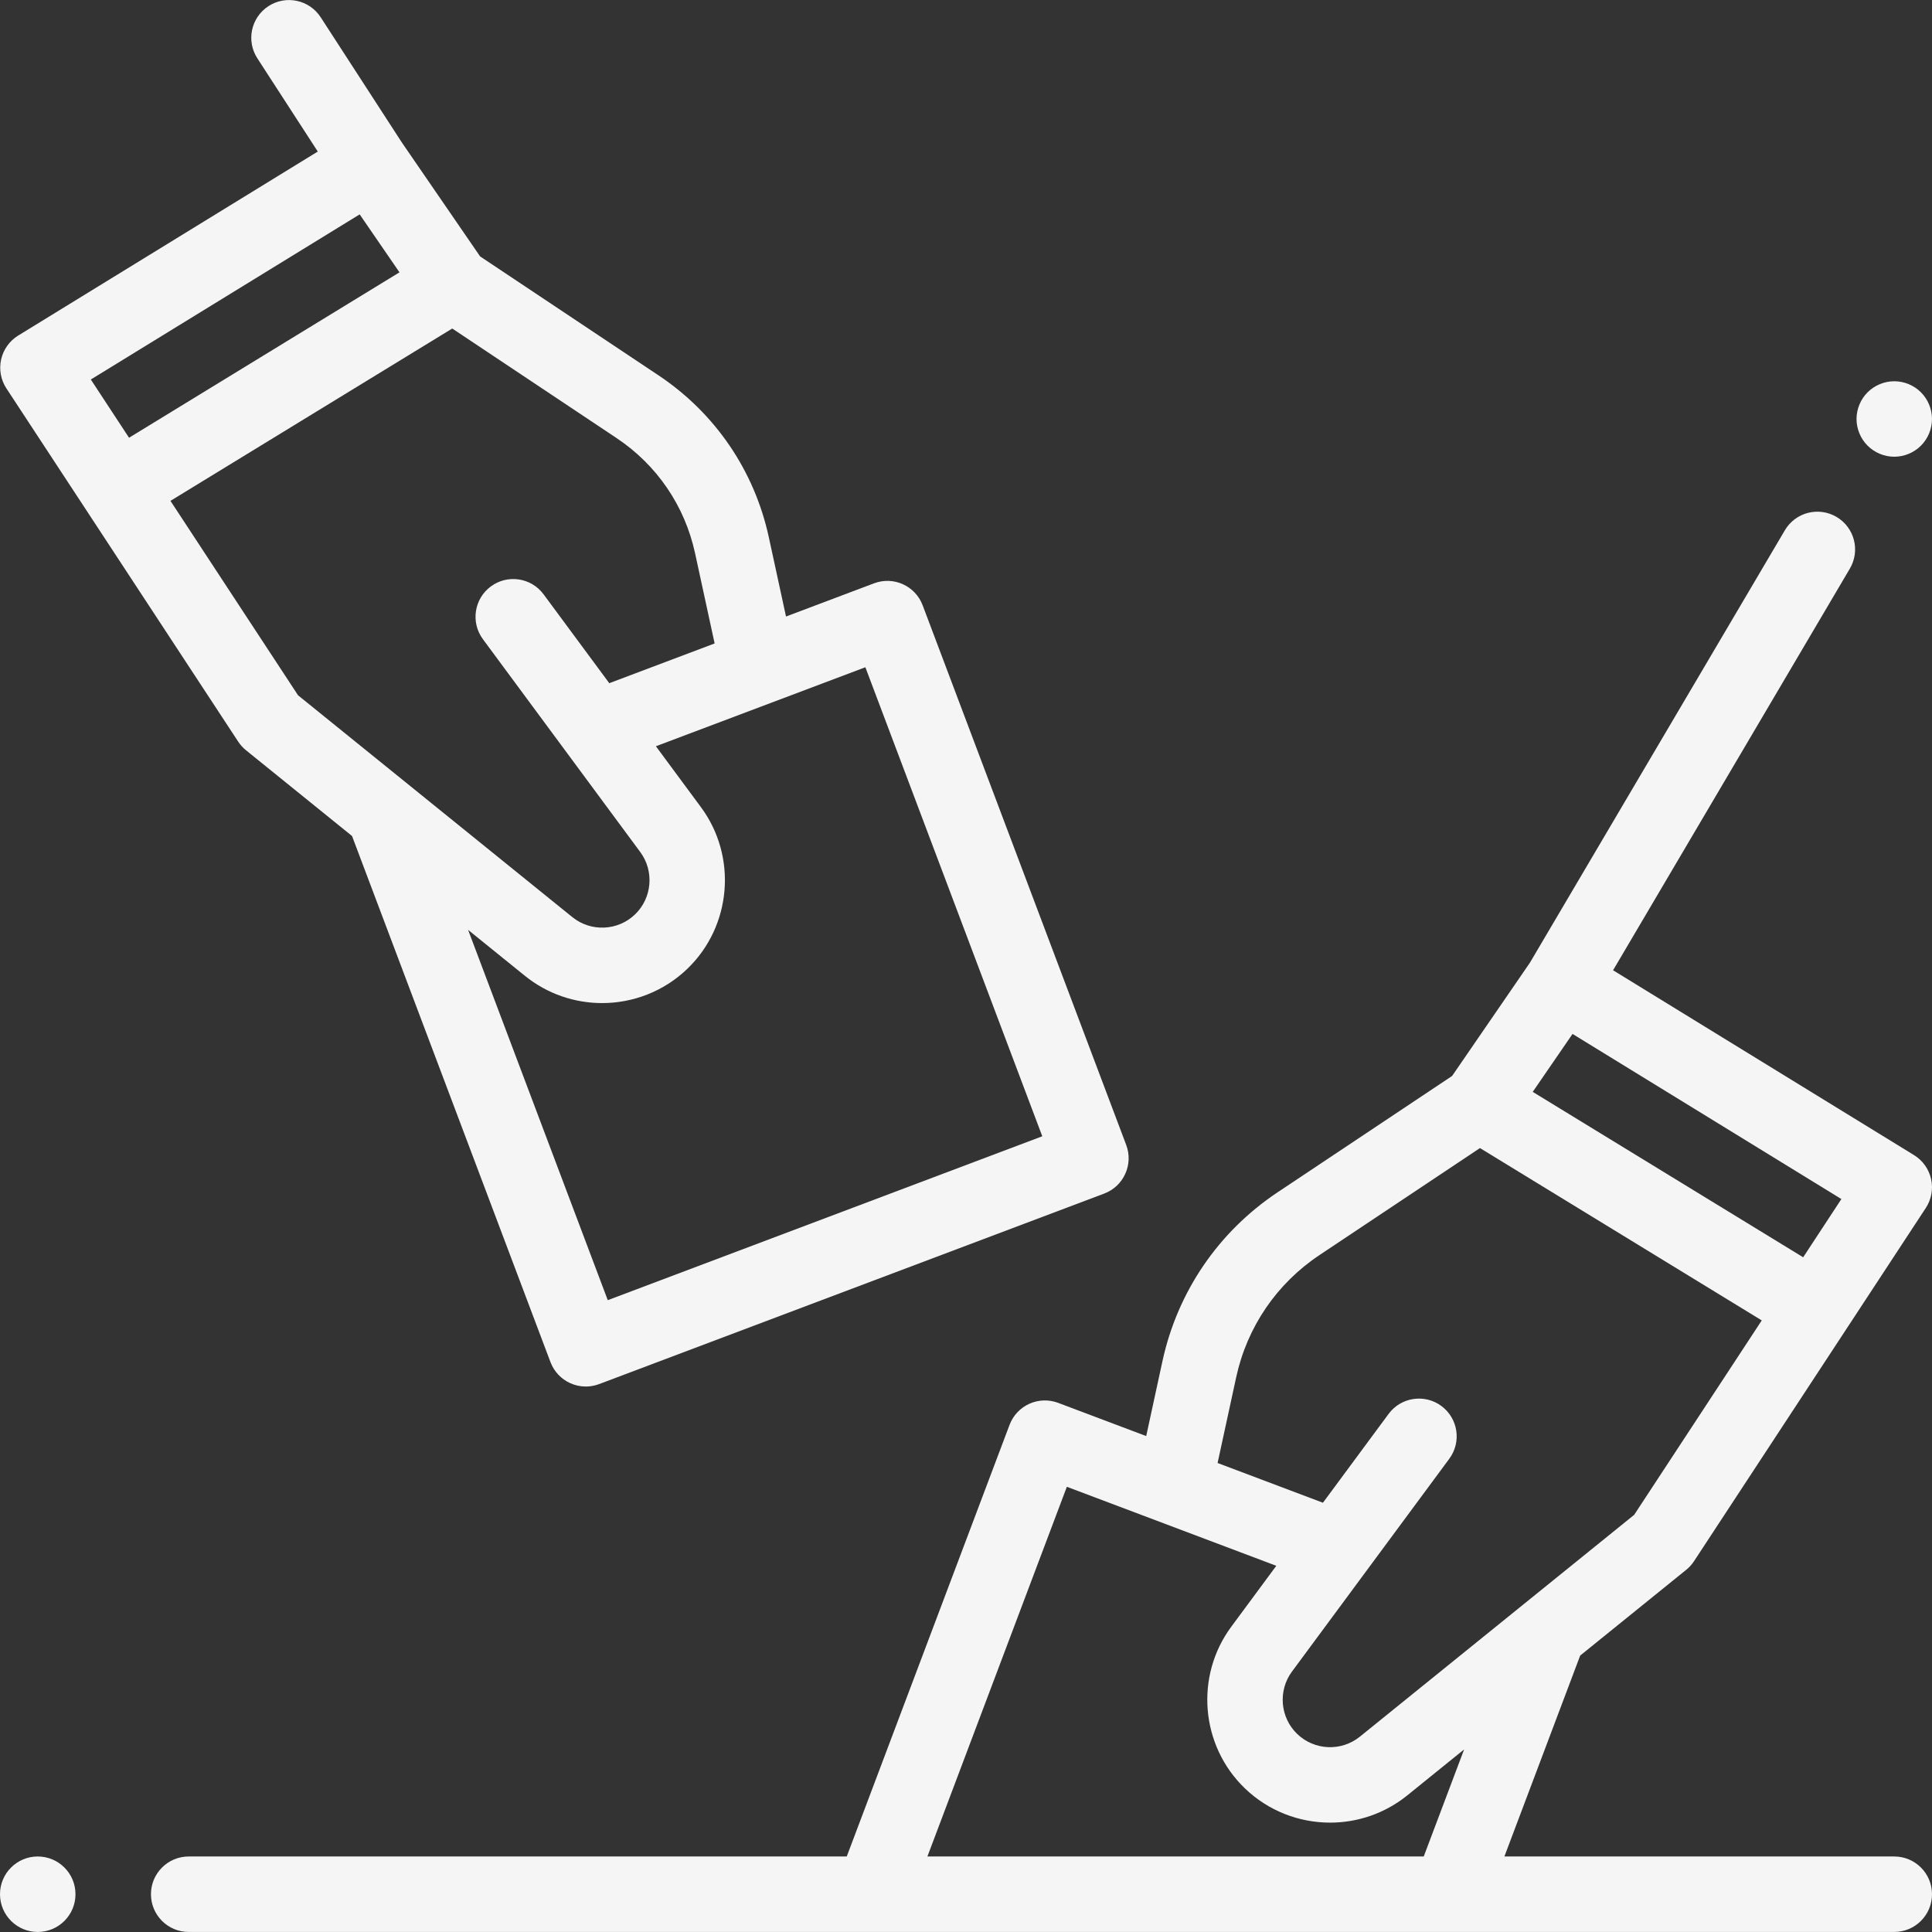 <?xml version="1.0"?>
<svg xmlns="http://www.w3.org/2000/svg" xmlns:xlink="http://www.w3.org/1999/xlink" xmlns:svgjs="http://svgjs.com/svgjs" version="1.1" width="512" height="512" x="0" y="0" viewBox="0 0 512 512" style="enable-background:new 0 0 512 512" xml:space="preserve"><rect x="0" y="0" width="512" height="512" fill="#333333" stroke="none"/><g>
<g xmlns="http://www.w3.org/2000/svg" id="XMLID_2925_">
	<g id="XMLID_599_">
		<path id="XMLID_600_" d="M502,121.037c2.63,0,5.21-1.07,7.069-2.93c1.86-1.86,2.931-4.44,2.931-7.07s-1.07-5.21-2.931-7.07    c-1.859-1.86-4.439-2.93-7.069-2.93s-5.21,1.07-7.07,2.93c-1.86,1.86-2.93,4.44-2.93,7.07s1.069,5.21,2.93,7.07    C496.79,119.967,499.37,121.037,502,121.037z" fill="#f5f5f5" data-original="#000000" style=""/>
		<path id="XMLID_1074_" d="M63.124,196.541c0.567,0.866,1.267,1.638,2.072,2.289l28.096,22.721l52.59,139.423    c0.936,2.481,2.819,4.489,5.236,5.582c1.307,0.592,2.713,0.889,4.12,0.889c1.194,0,2.391-0.214,3.529-0.644l133.863-50.494    c5.167-1.949,7.776-7.719,5.827-12.886l-53.943-143.009c-1.949-5.167-7.716-7.779-12.886-5.827l-23.328,8.799l-4.554-21.002    c-3.829-17.658-14.218-32.902-29.251-42.924l-47.265-31.51l-20.73-30.176L84.984,4.576c-3.004-4.634-9.197-5.958-13.83-2.953    c-4.635,3.004-5.957,9.196-2.953,13.831l16.014,24.708L4.824,88.925c-2.305,1.415-3.938,3.703-4.526,6.342    s-0.084,5.404,1.399,7.665L63.124,196.541z M276.216,301.124l-115.15,43.436l-37.016-98.134l15.05,12.171    c5.984,4.839,13.234,7.23,20.466,7.229c8.193,0,16.364-3.07,22.636-9.129c11.703-11.305,13.234-29.696,3.562-42.78l-11.94-16.152    l55.509-20.938L276.216,301.124z M184.202,146.621l5.182,23.899l-27.918,10.531l-17.405-23.543    c-3.282-4.441-9.544-5.378-13.985-2.097c-4.441,3.283-5.38,9.545-2.097,13.986l41.701,56.41    c3.731,5.048,3.141,12.144-1.374,16.506c-4.557,4.401-11.706,4.715-16.631,0.733l-72.688-58.783l-33.812-51.527l74.674-45.672    l43.553,29.036C174.092,123.226,181.479,134.065,184.202,146.621z M95.317,56.814l10.55,15.357l-71.67,43.835l-10.126-15.432    L95.317,56.814z" fill="#f5f5f5" data-original="#000000" style=""/>
		<path id="XMLID_1126_" d="M502,491.987H398.68l20.085-53.247l28.096-22.721c0.806-0.651,1.505-1.423,2.072-2.289l61.427-93.609    c1.483-2.261,1.988-5.026,1.399-7.665s-2.222-4.927-4.526-6.343l-79.754-48.985l62.756-106.447    c2.805-4.757,1.222-10.888-3.535-13.693c-4.762-2.806-10.889-1.222-13.693,3.536l-67.568,114.608l-20.614,30.005l-46.247,30.832    c-15.69,10.459-26.531,26.368-30.526,44.797l-4.295,19.807l-23.328-8.799c-2.48-0.937-5.233-0.849-7.649,0.245    c-2.417,1.093-4.301,3.101-5.236,5.582l-43.147,114.387H50.005c-5.522,0-10,4.478-10,10s4.478,10,10,10H502    c5.522,0,10-4.478,10-10S507.522,491.987,502,491.987z M477.86,333.193l-71.67-43.835l10.549-15.355l71.247,43.759L477.86,333.193    z M327.598,365.004c2.889-13.326,10.729-24.831,22.074-32.395l42.536-28.358l74.674,45.672L433.07,401.45l-72.688,58.783    c-4.926,3.981-12.075,3.669-16.631-0.733c-4.515-4.361-5.105-11.457-1.374-16.506l41.7-56.409    c3.283-4.441,2.345-10.702-2.097-13.985c-4.439-3.282-10.702-2.345-13.985,2.097l-17.404,23.543l-27.918-10.531L327.598,365.004z     M245.771,491.987l36.955-97.972l55.508,20.938l-11.94,16.152c-9.673,13.084-8.142,31.476,3.561,42.779    c6.273,6.06,14.442,9.131,22.637,9.13c7.231,0,14.482-2.392,20.466-7.23l15.049-12.17l-10.703,28.374H245.771z" fill="#f5f5f5" data-original="#000000" style=""/>
		<path id="XMLID_1135_" d="M10,491.987c-5.522,0-10,4.478-10,10s4.478,10,10,10h0.005c5.522,0,9.998-4.478,9.998-10    S15.522,491.987,10,491.987z" fill="#f5f5f5" data-original="#000000" style=""/>
	</g>
</g>















</g></svg>
